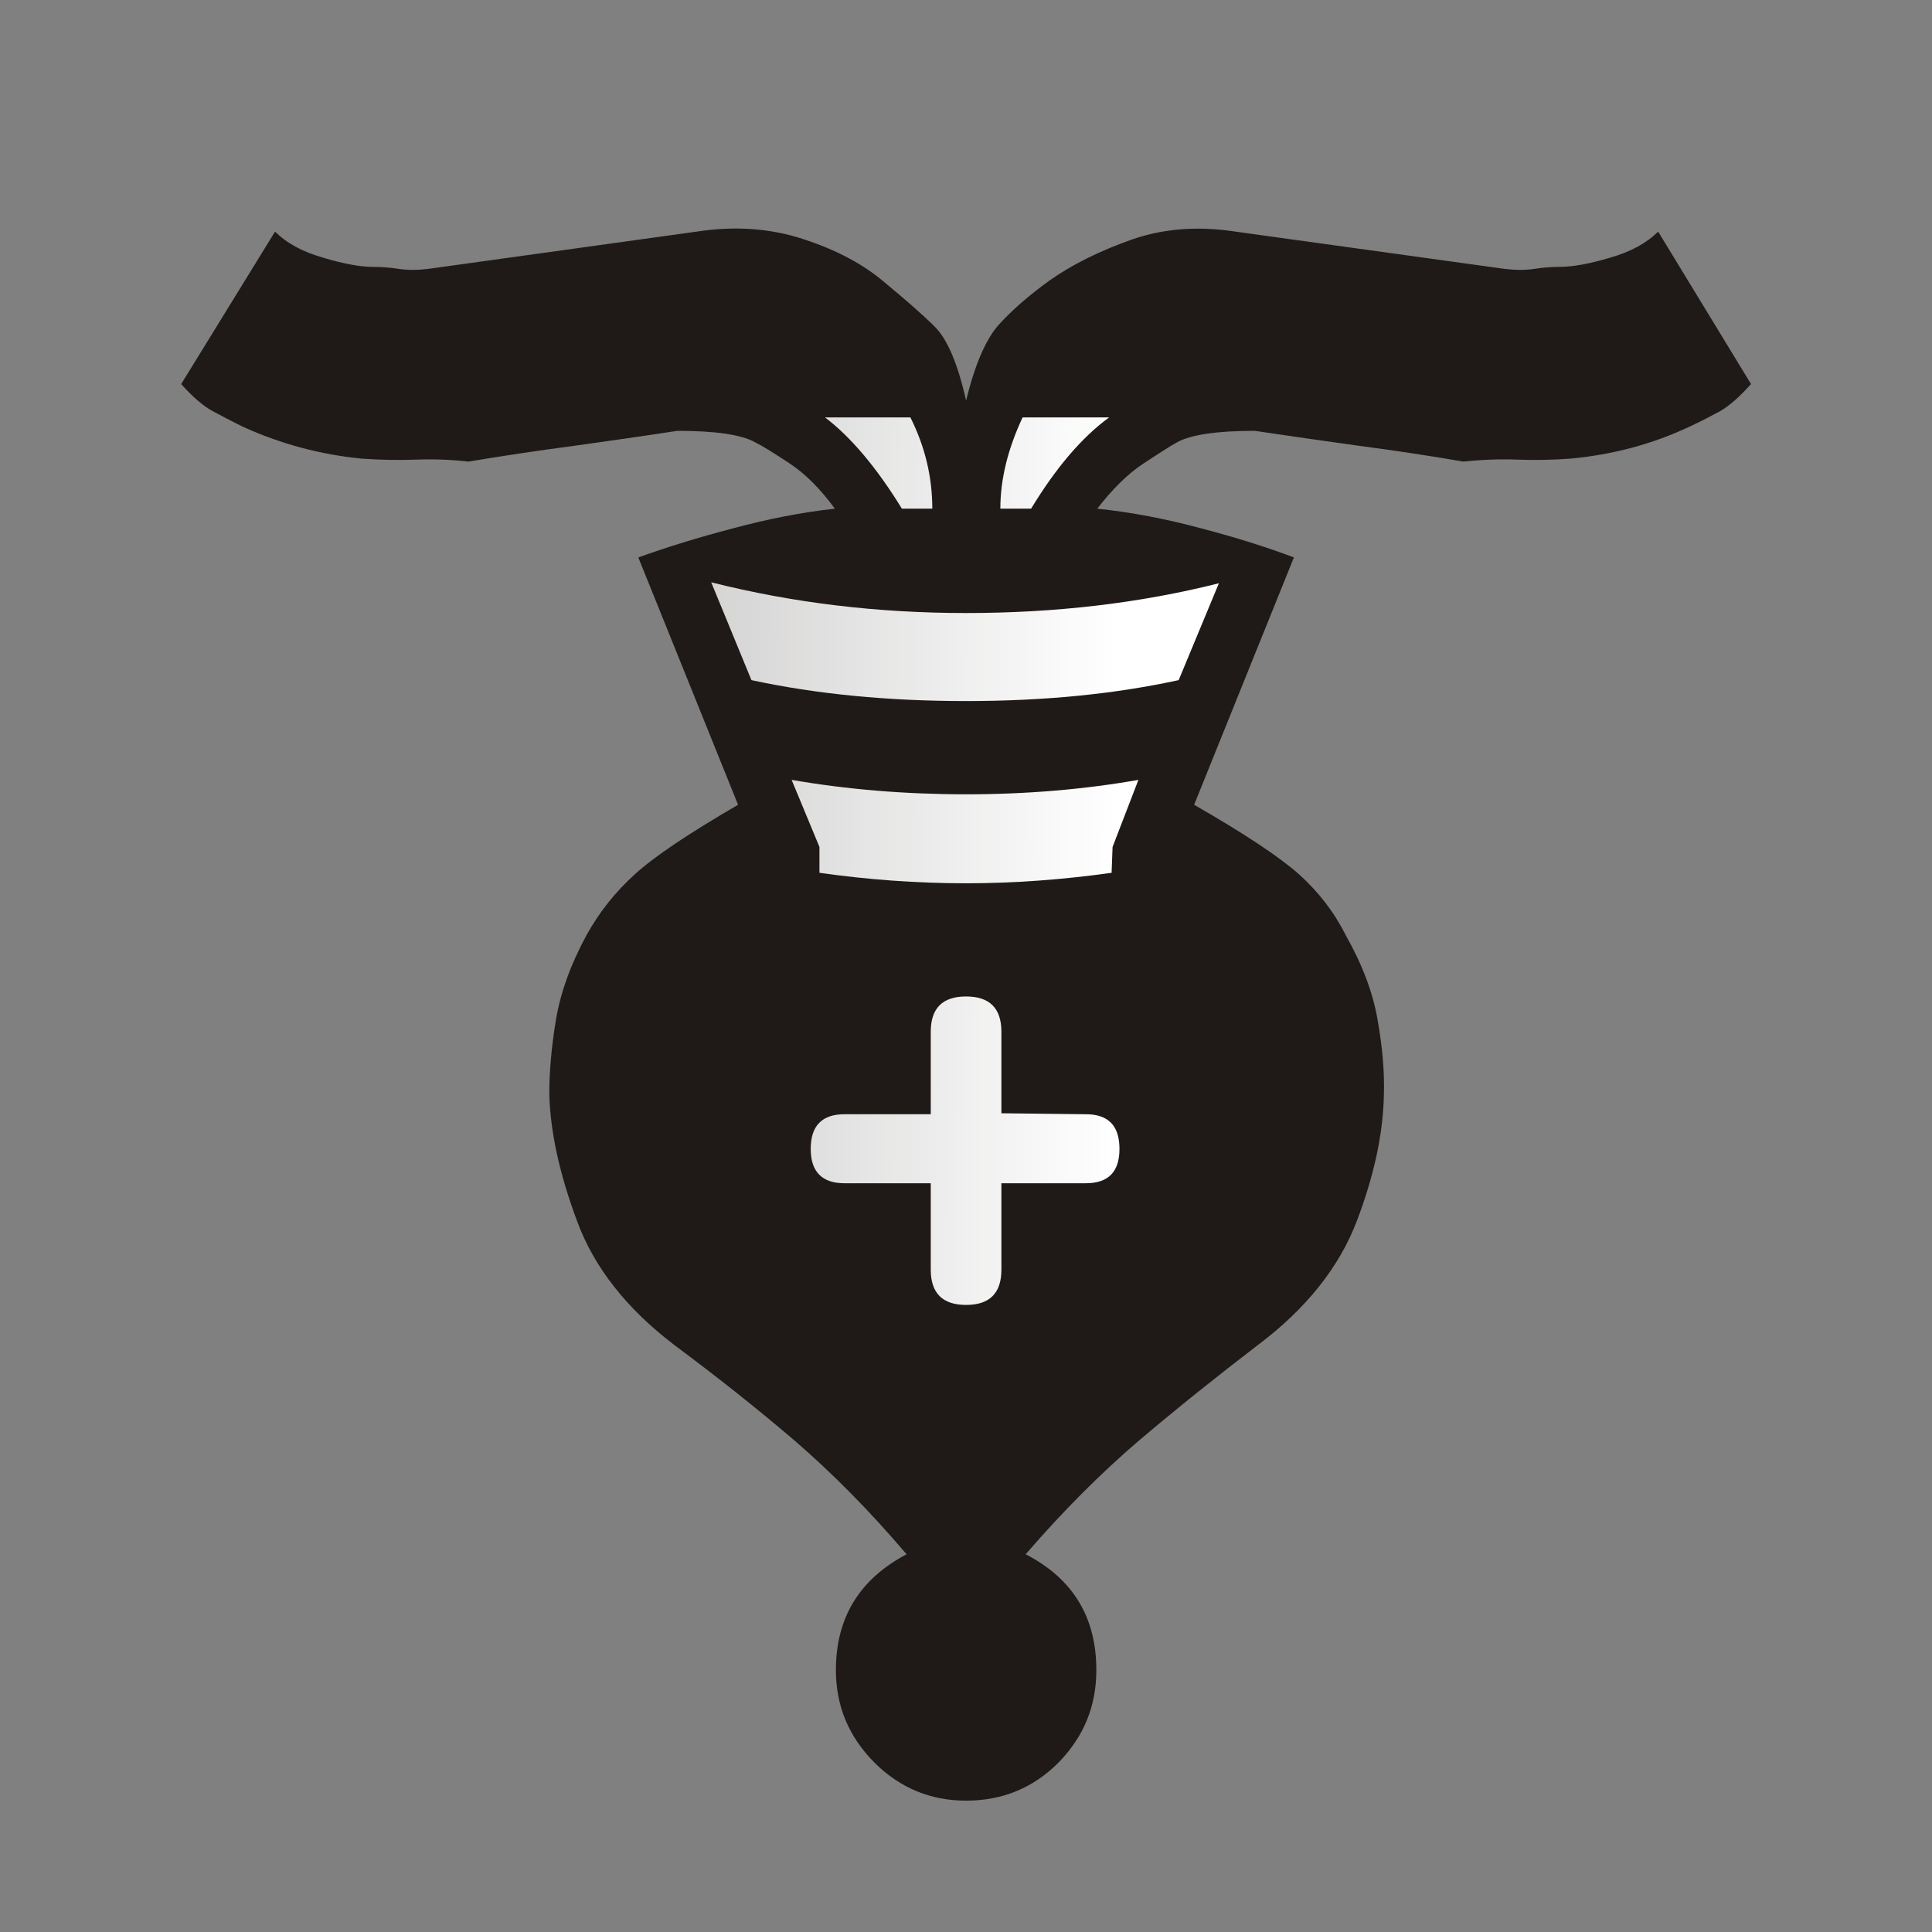 <?xml version="1.0" encoding="utf-8"?>
<!-- Generator: Adobe Illustrator 16.0.3, SVG Export Plug-In . SVG Version: 6.00 Build 0)  -->
<!DOCTYPE svg PUBLIC "-//W3C//DTD SVG 1.1//EN" "http://www.w3.org/Graphics/SVG/1.1/DTD/svg11.dtd">
<svg version="1.1" id="Layer_1" image-rendering="optimizeQuality" shape-rendering="geometricPrecision"
	 xmlns="http://www.w3.org/2000/svg" xmlns:xlink="http://www.w3.org/1999/xlink" x="0px" y="0px" width="177.17px"
	 height="177.17px" viewBox="0 0 177.17 177.17" enable-background="new 0 0 177.17 177.17" xml:space="preserve">
<rect x="0" y="0" width="177.17" height="177.17" fill="#808080" stroke="none"/>
<path fill="#1F1A17" d="M88.606,36.693c0.812-3.331,1.832-5.641,3.001-6.932c1.169-1.289,2.7-2.639,4.649-4.049
	c2.101-1.471,4.588-2.701,7.469-3.721c2.881-1.021,6.06-1.29,9.571-0.752l24.69,3.42c1.021,0.12,1.889,0.12,2.7,0
	c0.779-0.121,1.53-0.182,2.25-0.182c1.229,0,2.788-0.269,4.681-0.839c1.92-0.539,3.391-1.351,4.439-2.399l8.519,13.982
	c-1.049,1.17-1.98,1.98-2.789,2.459c-0.84,0.45-1.8,0.961-2.909,1.471c-3.391,1.591-7.019,2.551-10.889,2.909
	c-1.651,0.12-3.271,0.149-4.829,0.089c-1.591-0.061-3.239,0-4.95,0.181c-3.15-0.539-6.329-1.021-9.511-1.438
	c-3.21-0.45-6.421-0.9-9.631-1.383c-3.512,0-5.882,0.361-7.122,1.049c-0.659,0.361-1.68,1.021-3.09,1.949
	c-1.41,0.929-2.82,2.311-4.231,4.139c3.122,0.33,6.272,0.929,9.511,1.801c3.21,0.84,6.06,1.739,8.519,2.672l-9.149,22.681
	c4.589,2.64,7.771,4.741,9.6,6.36c1.8,1.619,3.238,3.479,4.291,5.581c1.53,2.7,2.52,5.312,2.94,7.832
	c0.45,2.52,0.631,4.769,0.571,6.778c-0.061,3.511-0.868,7.381-2.491,11.64c-1.619,4.23-4.649,8.04-9.089,11.37
	c-3.688,2.821-7.321,5.73-10.832,8.699c-3.512,3.002-6.991,6.48-10.439,10.471c4.32,2.223,6.481,5.762,6.481,10.619
	c0,3.3-1.142,6.092-3.451,8.463c-2.311,2.338-5.159,3.512-8.49,3.512c-3.271,0-6.091-1.17-8.43-3.512
	c-2.339-2.371-3.512-5.159-3.512-8.463c0-4.801,2.161-8.34,6.481-10.619c-3.392-3.99-6.839-7.469-10.322-10.471
	c-3.479-2.969-7.158-5.878-10.949-8.698c-4.379-3.331-7.381-7.122-8.939-11.371c-1.592-4.259-2.459-8.132-2.552-11.64
	c0-2.01,0.181-4.259,0.599-6.778s1.35-5.131,2.82-7.832c1.17-2.102,2.641-3.962,4.44-5.581c1.771-1.619,4.922-3.721,9.45-6.36
	l-9.148-22.681c2.579-0.933,5.488-1.832,8.698-2.672c3.239-0.872,6.332-1.471,9.33-1.801c-1.351-1.832-2.731-3.21-4.139-4.139
	c-1.411-0.932-2.46-1.591-3.179-1.949c-1.229-0.69-3.6-1.049-7.122-1.049c-3.149,0.482-6.332,0.933-9.539,1.383
	c-3.182,0.418-6.389,0.899-9.631,1.438c-1.56-0.181-3.149-0.241-4.77-0.181c-1.619,0.061-3.271,0.028-4.981-0.089
	c-3.749-0.361-7.381-1.321-10.889-2.909c-1.049-0.51-2.01-1.021-2.85-1.471c-0.868-0.479-1.8-1.289-2.849-2.459l8.61-13.982
	c1.049,1.049,2.52,1.86,4.439,2.399c1.889,0.57,3.42,0.839,4.59,0.839c0.779,0,1.559,0.061,2.338,0.182
	c0.779,0.12,1.68,0.12,2.672,0l24.63-3.42c3.512-0.538,6.778-0.301,9.78,0.691c3.029,0.988,5.521,2.311,7.441,3.961
	c1.92,1.592,3.479,2.941,4.62,4.079c1.142,1.141,2.101,3.391,2.849,6.722"/>
<linearGradient id="SVGID_1_" gradientUnits="userSpaceOnUse" x1="-134.565" y1="368.253" x2="-77.983" y2="367.884" gradientTransform="matrix(-3.543 0 0 3.543 -374.51 -1225.851)">
	<stop  offset="0" style="stop-color:#FFFFFF"/>
	<stop  offset="1" style="stop-color:#FFFFFF;stop-opacity:0"/>
</linearGradient>
<path fill="url(#SVGID_1_)" d="M91.831,102.087v-7.47c0-2.162-1.081-3.238-3.239-3.238c-2.162,0-3.239,1.08-3.239,3.238v7.562
	h-7.919c-2.041,0-3.09,1.049-3.09,3.179c0,2.101,1.049,3.149,3.09,3.149h7.919v7.92c0,2.161,1.081,3.238,3.239,3.238
	c2.162,0,3.239-1.08,3.239-3.238v-7.92h7.738c2.069,0,3.09-1.049,3.09-3.149c0-2.13-1.021-3.179-3.09-3.179l-7.738-0.089
	 M65.22,53.4l3.689,8.969c5.971,1.289,12.539,1.92,19.68,1.92c7.079,0,13.589-0.631,19.499-1.92l3.688-8.881
	c-7.261,1.829-14.999,2.729-23.191,2.729c-8.1,0-15.871-0.928-23.372-2.82 M72.594,71.517l2.552,6.151v2.37
	C79.585,80.669,84.085,81,88.585,81c4.38,0,8.852-0.33,13.352-0.961l0.089-2.37l2.37-6.151c-4.979,0.872-10.229,1.322-15.811,1.322
	C82.944,72.839,77.636,72.389,72.594,71.517 M75.655,38.277c2.339,1.768,4.709,4.561,7.051,8.369h2.789
	c0-2.881-0.658-5.67-2.009-8.369H75.655 M93.776,38.277c-1.351,2.881-2.041,5.67-2.041,8.369h2.82
	c2.278-3.749,4.648-6.541,7.157-8.369h-7.919"/>
</svg>
